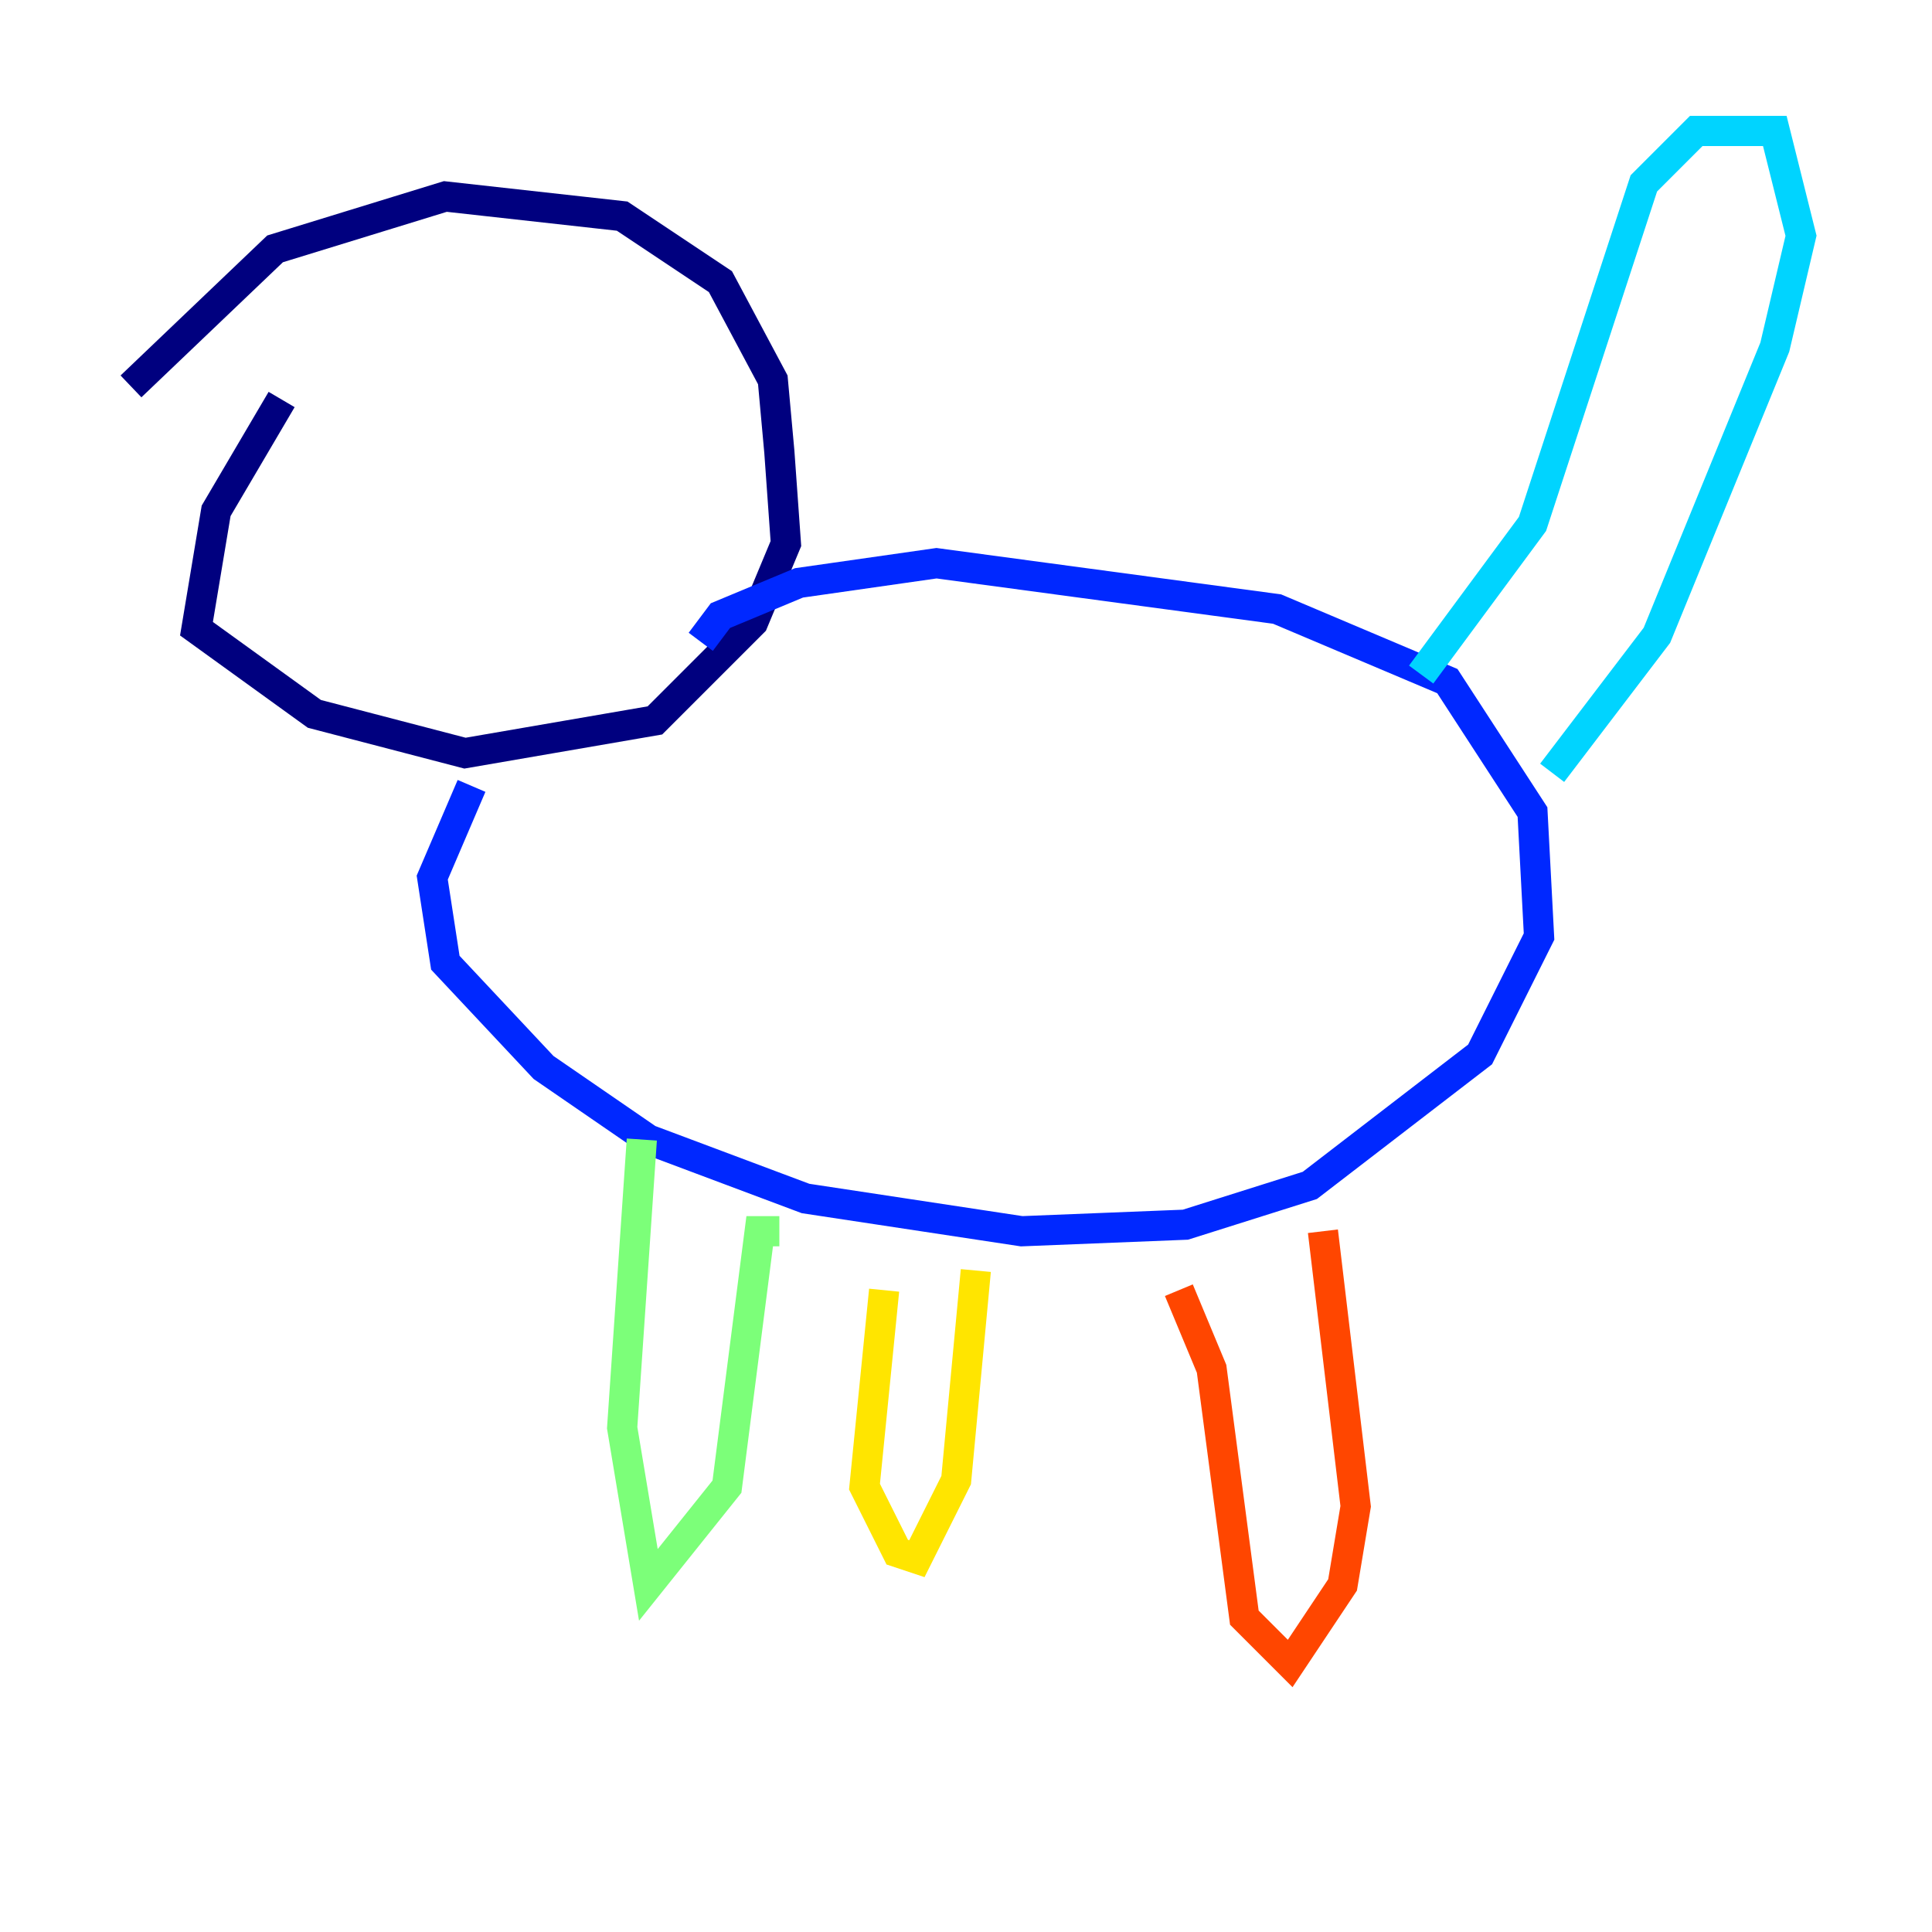 <?xml version="1.0" encoding="utf-8" ?>
<svg baseProfile="tiny" height="128" version="1.2" viewBox="0,0,128,128" width="128" xmlns="http://www.w3.org/2000/svg" xmlns:ev="http://www.w3.org/2001/xml-events" xmlns:xlink="http://www.w3.org/1999/xlink"><defs /><polyline fill="none" points="8.678,25.6 18.224,16.488 29.505,13.017 41.22,14.319 47.729,18.658 51.2,25.166 51.634,29.939 52.068,36.014 49.898,41.22 43.39,47.729 30.807,49.898 20.827,47.295 13.017,41.654 14.319,33.844 18.658,26.468" stroke="#00007f" stroke-width="2" /><polyline fill="none" points="46.427,42.522 47.729,40.786 52.936,38.617 62.047,37.315 84.61,40.352 95.891,45.125 101.532,53.803 101.966,62.047 98.061,69.858 86.78,78.536 78.536,81.139 67.688,81.573 53.37,79.403 42.956,75.498 36.014,70.725 29.505,63.783 28.637,58.142 31.241,52.068" stroke="#0028ff" stroke-width="2" /><polyline fill="none" points="94.156,44.691 101.532,34.712 108.909,12.149 112.38,8.678 117.586,8.678 119.322,15.62 117.586,22.997 109.776,42.088 102.834,51.2" stroke="#00d4ff" stroke-width="2" /><polyline fill="none" points="42.522,75.498 41.22,94.59 42.956,105.003 48.163,98.495 50.332,81.573 51.634,81.573" stroke="#7cff79" stroke-width="2" /><polyline fill="none" points="58.576,85.478 57.275,98.495 59.444,102.834 60.746,103.268 63.349,98.061 64.651,84.176" stroke="#ffe500" stroke-width="2" /><polyline fill="none" points="78.102,85.478 80.271,90.685 82.441,107.173 85.478,110.21 88.949,105.003 89.817,99.797 87.647,81.573" stroke="#ff4600" stroke-width="2" /><polyline fill="none" points="94.59,77.234 94.59,77.234" stroke="#7f0000" stroke-width="2" /></svg>